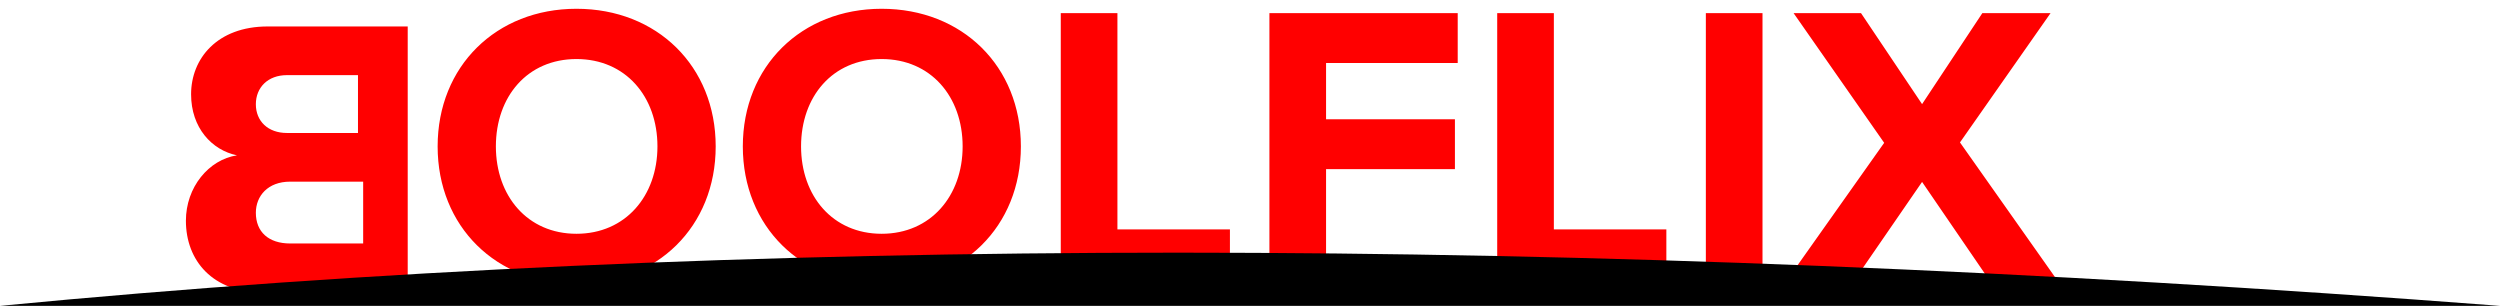 <?xml version="1.0" encoding="UTF-8"?>
<svg width="188px" height="23px" viewBox="0 0 188 23" version="1.1" xmlns="http://www.w3.org/2000/svg" xmlns:xlink="http://www.w3.org/1999/xlink">
    <!-- Generator: Sketch 64 (93537) - https://sketch.com -->
    <title>Group</title>
    <desc>Created with Sketch.</desc>
    <g id="Page-1" stroke="none" stroke-width="1" fill="none" fill-rule="evenodd">
        <g id="Artboard" transform="translate(-151, -110)">
            <g id="Group" transform="translate(151, 110)">
                <path d="M19.8,22 C15.99,22 13.98,19.6 13.98,16.6 C13.98,14.08 15.69,12.01 17.82,11.68 C15.93,11.29 14.37,9.61 14.37,7.09 C14.37,4.42 16.32,1.99 20.13,1.99 L30.66,1.99 L30.66,22 L19.8,22 Z M21.58,10 L26.92,10 L26.92,5.65 L21.58,5.65 C20.14,5.65 19.24,6.58 19.24,7.84 C19.24,9.1 20.14,10 21.58,10 Z M21.82,18.31 L27.31,18.31 L27.31,13.66 L21.82,13.66 C20.14,13.66 19.24,14.74 19.24,16 C19.24,17.44 20.2,18.31 21.82,18.31 Z M43.35,21.36 C49.41,21.36 53.82,17.04 53.82,11.01 C53.82,4.98 49.41,0.66 43.35,0.66 C37.32,0.66 32.91,4.98 32.91,11.01 C32.91,17.04 37.32,21.36 43.35,21.36 Z M43.35,17.58 C39.66,17.58 37.29,14.73 37.29,11.01 C37.29,7.26 39.66,4.44 43.35,4.44 C47.04,4.44 49.44,7.26 49.44,11.01 C49.44,14.73 47.04,17.58 43.35,17.58 Z M66.3,21.36 C72.36,21.36 76.77,17.04 76.77,11.01 C76.77,4.98 72.36,0.66 66.3,0.66 C60.27,0.66 55.86,4.98 55.86,11.01 C55.86,17.04 60.27,21.36 66.3,21.36 Z M66.3,17.58 C62.61,17.58 60.24,14.73 60.24,11.01 C60.24,7.26 62.61,4.44 66.3,4.44 C69.99,4.44 72.39,7.26 72.39,11.01 C72.39,14.73 69.99,17.58 66.3,17.58 Z M92.49,21 L92.49,17.25 L84.03,17.25 L84.03,0.99 L79.77,0.99 L79.77,21 L92.49,21 Z M99.72,21 L99.72,12.72 L109.41,12.72 L109.41,8.97 L99.72,8.97 L99.72,4.74 L109.62,4.74 L109.62,0.99 L95.46,0.99 L95.46,21 L99.72,21 Z M125.31,21 L125.31,17.25 L116.85,17.25 L116.85,0.99 L112.59,0.99 L112.59,21 L125.31,21 Z M132.54,21 L132.54,0.99 L128.28,0.99 L128.28,21 L132.54,21 Z M139.5,21 L144.54,13.68 L149.55,21 L154.65,21 L147.39,10.71 L154.2,0.99 L149.07,0.99 L144.54,7.83 L139.95,0.99 L134.88,0.99 L141.69,10.74 L134.43,21 L139.5,21 Z" id="BOOLFLIX" fill="#FF0000" fill-rule="nonzero"></path>
                <path d="M0,23 C55.466,17.667 118.133,17.667 188,23" id="Path" fill="#000000"></path>
            </g>
        </g>
    </g>
</svg>